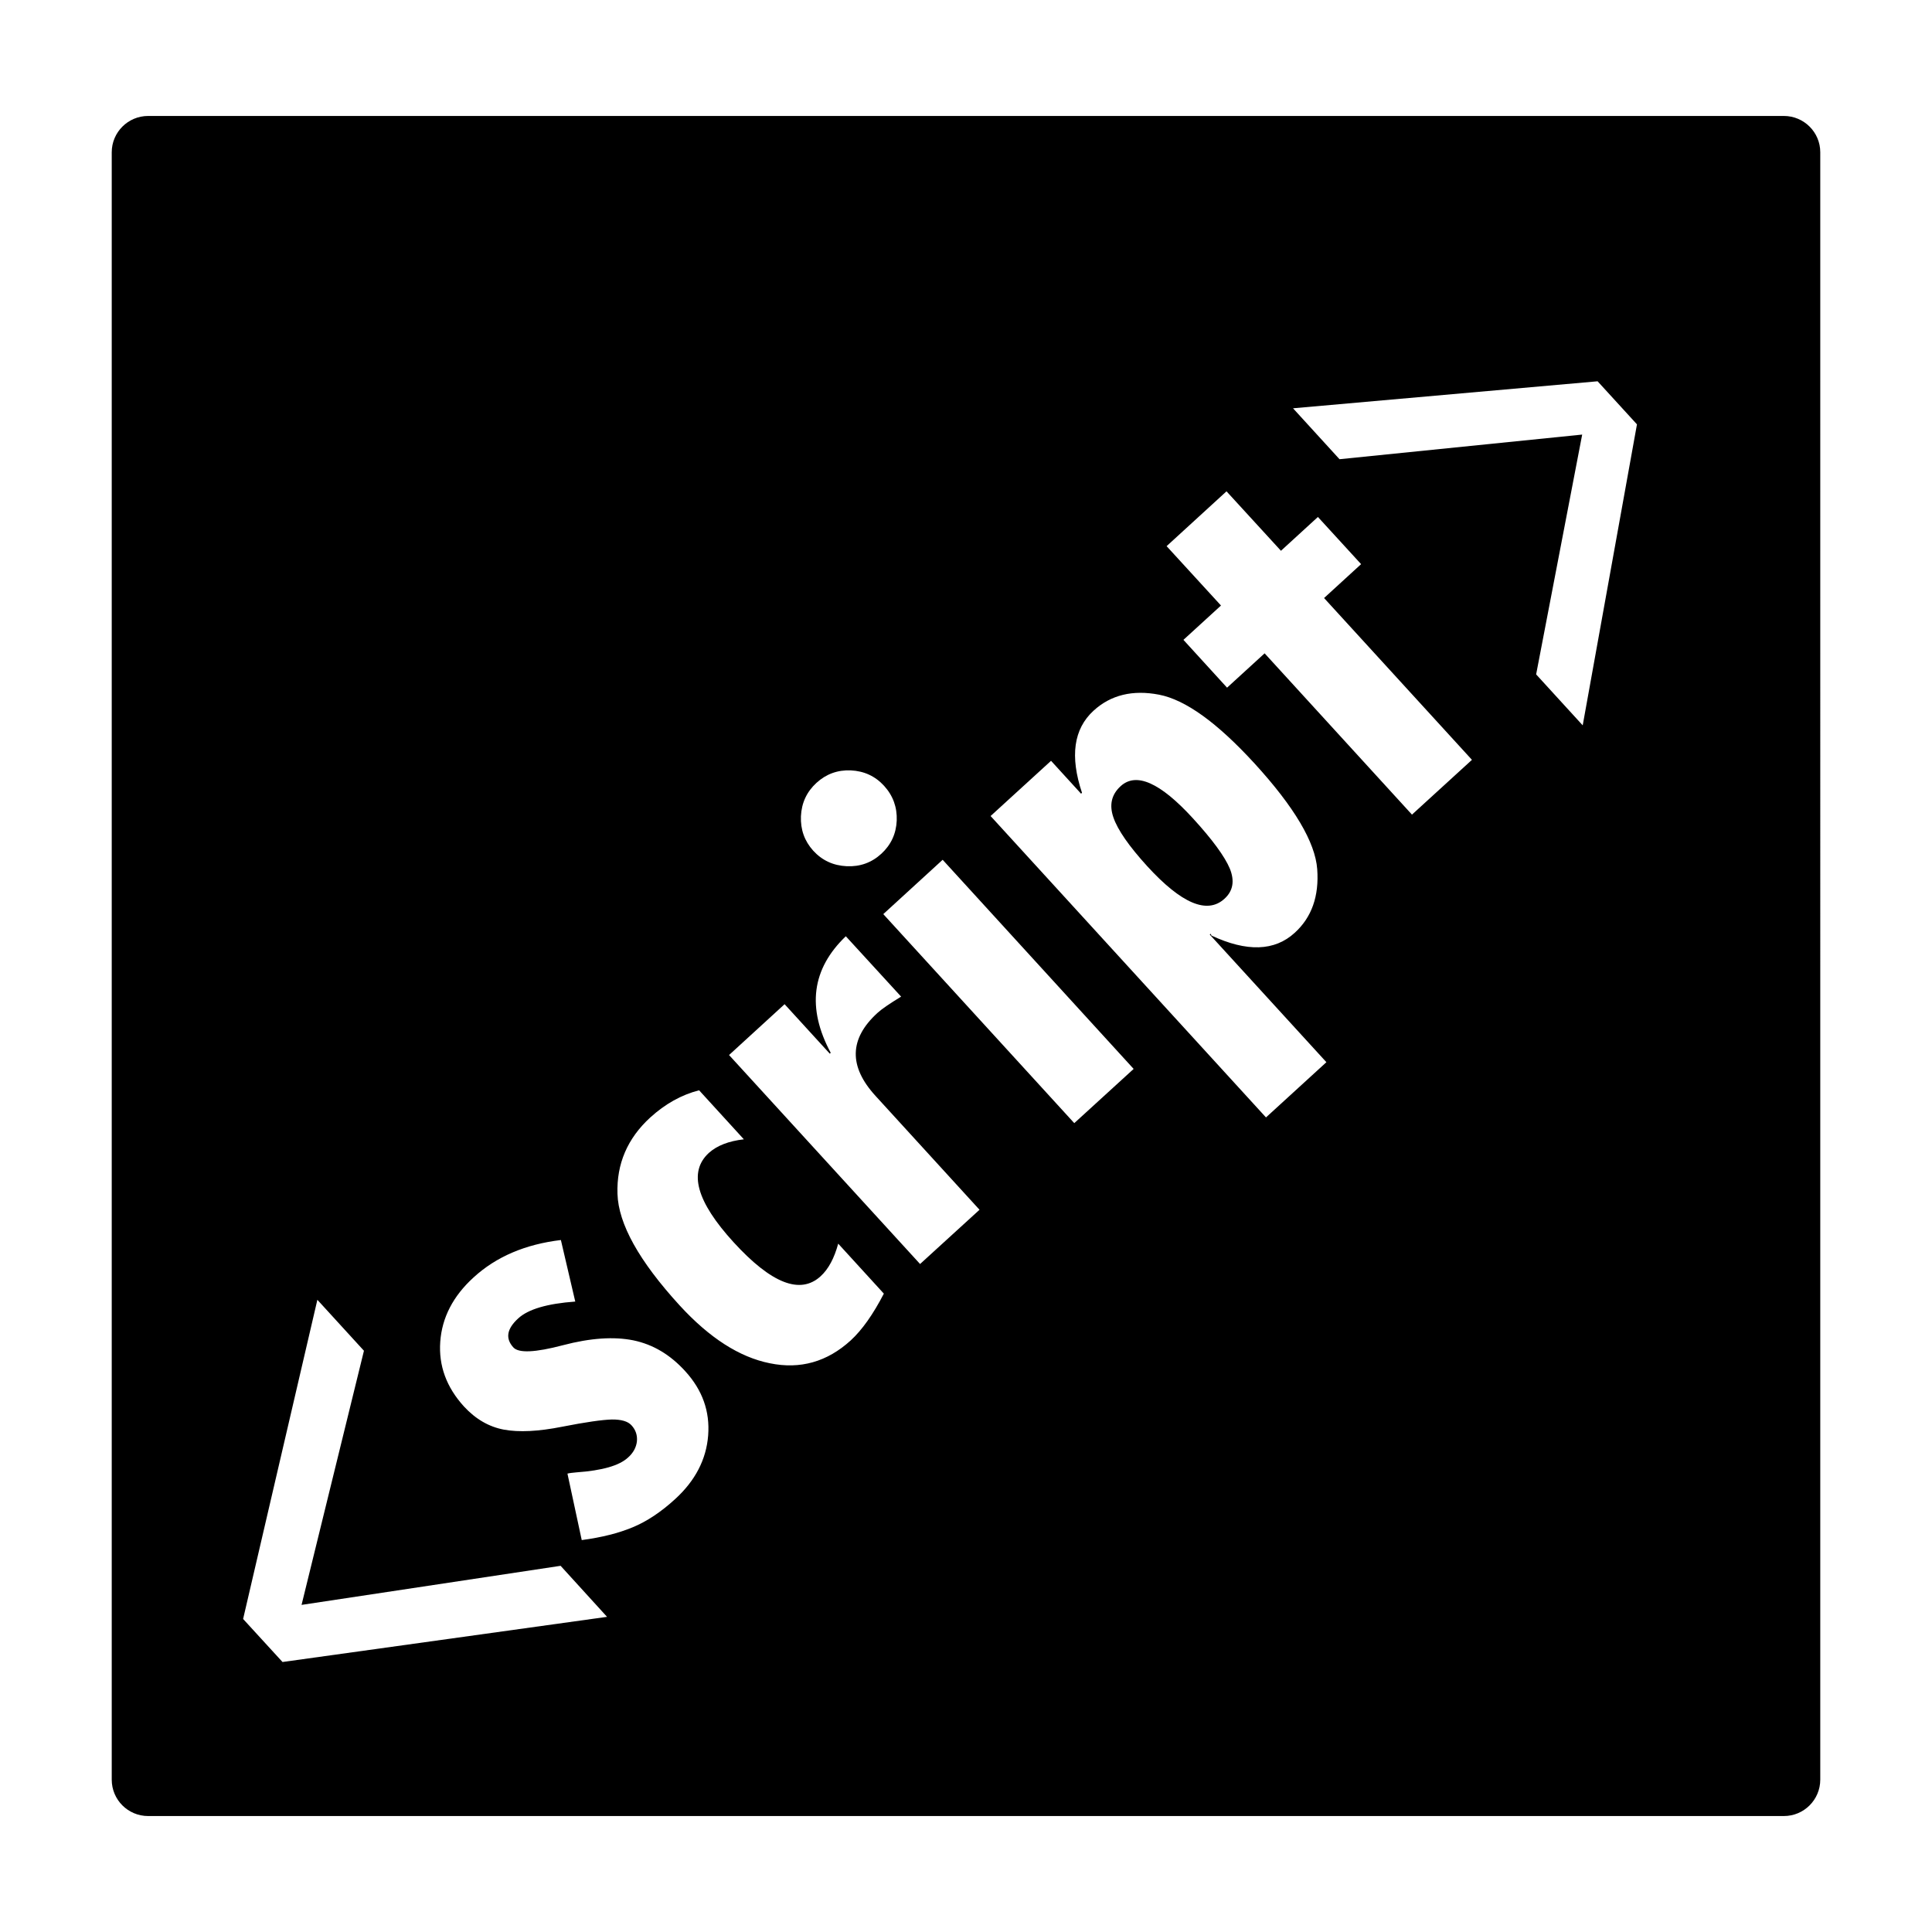<?xml version="1.0" encoding="utf-8"?>
<!-- Generator: Adobe Illustrator 15.0.0, SVG Export Plug-In  -->
<!DOCTYPE svg PUBLIC "-//W3C//DTD SVG 1.1//EN" "http://www.w3.org/Graphics/SVG/1.1/DTD/svg11.dtd">
<svg version="1.1"
	 xmlns="http://www.w3.org/2000/svg" x="0px" y="0px" width="48px" height="48px" viewBox="-2.776 -2.881 48 48"
	 xml:space="preserve">
<defs>
</defs>
<path d="M41.544,0H0.904C0.405,0,0,0.405,0,0.903v40.431c0,0.5,0.405,0.904,0.904,0.904h40.64c0.498,0,0.904-0.404,0.904-0.904
	V0.903C42.449,0.405,42.042,0,41.544,0z M17.51,16.568c0.241-0.22,0.526-0.323,0.853-0.309c0.329,0.016,0.605,0.142,0.827,0.385
	c0.221,0.243,0.325,0.53,0.313,0.86c-0.014,0.33-0.142,0.604-0.382,0.826c-0.242,0.222-0.529,0.325-0.861,0.31
	c-0.334-0.016-0.611-0.144-0.832-0.386c-0.216-0.239-0.318-0.524-0.305-0.856C17.139,17.066,17.267,16.79,17.51,16.568z
	 M4.243,38.411l-0.979-1.069l1.845-7.93l1.157,1.266l-1.55,6.314l6.436-0.971l1.154,1.268L4.243,38.411z M13.999,34.362
	c-0.354,0.325-0.708,0.558-1.056,0.702c-0.35,0.146-0.771,0.252-1.266,0.318l-0.355-1.652c0.055-0.014,0.13-0.022,0.228-0.031
	c0.633-0.045,1.059-0.166,1.276-0.367c0.132-0.115,0.206-0.256,0.222-0.404c0.014-0.15-0.03-0.283-0.133-0.396
	c-0.092-0.102-0.255-0.148-0.49-0.146c-0.233,0.006-0.646,0.064-1.236,0.18c-0.589,0.117-1.07,0.141-1.446,0.072
	c-0.373-0.07-0.704-0.263-0.991-0.574c-0.436-0.479-0.633-1.014-0.59-1.611s0.317-1.132,0.827-1.596
	c0.565-0.518,1.289-0.824,2.17-0.93l0.357,1.529c-0.696,0.051-1.169,0.189-1.418,0.419c-0.283,0.259-0.323,0.496-0.12,0.72
	c0.133,0.146,0.543,0.127,1.23-0.054c0.686-0.181,1.271-0.219,1.754-0.121c0.485,0.101,0.913,0.354,1.289,0.769
	c0.424,0.466,0.613,0.994,0.567,1.591C14.772,33.378,14.498,33.906,13.999,34.362z M18.359,30.422
	c-0.582,0.53-1.251,0.723-2.008,0.567c-0.758-0.151-1.505-0.634-2.242-1.438c-1.008-1.102-1.521-2.025-1.544-2.771
	c-0.024-0.746,0.248-1.378,0.813-1.896c0.371-0.338,0.776-0.565,1.215-0.677l1.112,1.218c-0.377,0.043-0.667,0.156-0.87,0.338
	c-0.512,0.471-0.308,1.209,0.615,2.219c0.937,1.025,1.656,1.308,2.162,0.845c0.194-0.177,0.338-0.446,0.437-0.81l1.134,1.242
	C18.916,29.775,18.641,30.163,18.359,30.422z M20.083,28.523l-4.746-5.192l1.38-1.263l1.123,1.229l0.023-0.021
	c-0.598-1.118-0.473-2.083,0.375-2.896l1.374,1.5c-0.292,0.178-0.489,0.313-0.59,0.407c-0.7,0.64-0.716,1.327-0.045,2.06
	l2.583,2.828L20.083,28.523z M23.914,25.023l-4.745-5.193l1.475-1.35l4.745,5.196L23.914,25.023z M28.677,24.881l-6.842-7.488
	l1.502-1.372l0.746,0.817l0.023-0.022c-0.303-0.906-0.209-1.587,0.288-2.041c0.427-0.391,0.972-0.523,1.626-0.397
	c0.657,0.127,1.445,0.696,2.374,1.71c0.987,1.08,1.507,1.957,1.556,2.626c0.049,0.671-0.138,1.197-0.558,1.579
	c-0.499,0.458-1.19,0.481-2.069,0.07l-0.021-0.046l-0.022,0.021l2.898,3.171L28.677,24.881z M32.304,17.358l-3.661-4.007
	l-0.933,0.853l-1.084-1.188l0.933-0.853l-1.351-1.475l1.488-1.362l1.353,1.477l0.918-0.84l1.073,1.172l-0.92,0.842l3.674,4.02
	L32.304,17.358z M36.546,15.14l-1.157-1.266l1.144-5.958l-6.029,0.612l-1.155-1.265l7.567-0.671l0.978,1.07L36.546,15.14z"/>
<path d="M27.645,19.449c0.215-0.195,0.257-0.444,0.134-0.749c-0.128-0.304-0.434-0.722-0.921-1.254
	c-0.809-0.883-1.405-1.149-1.792-0.795c-0.227,0.207-0.287,0.466-0.18,0.776c0.105,0.309,0.387,0.714,0.838,1.21
	C26.576,19.569,27.216,19.84,27.645,19.449z"/>
</svg>
